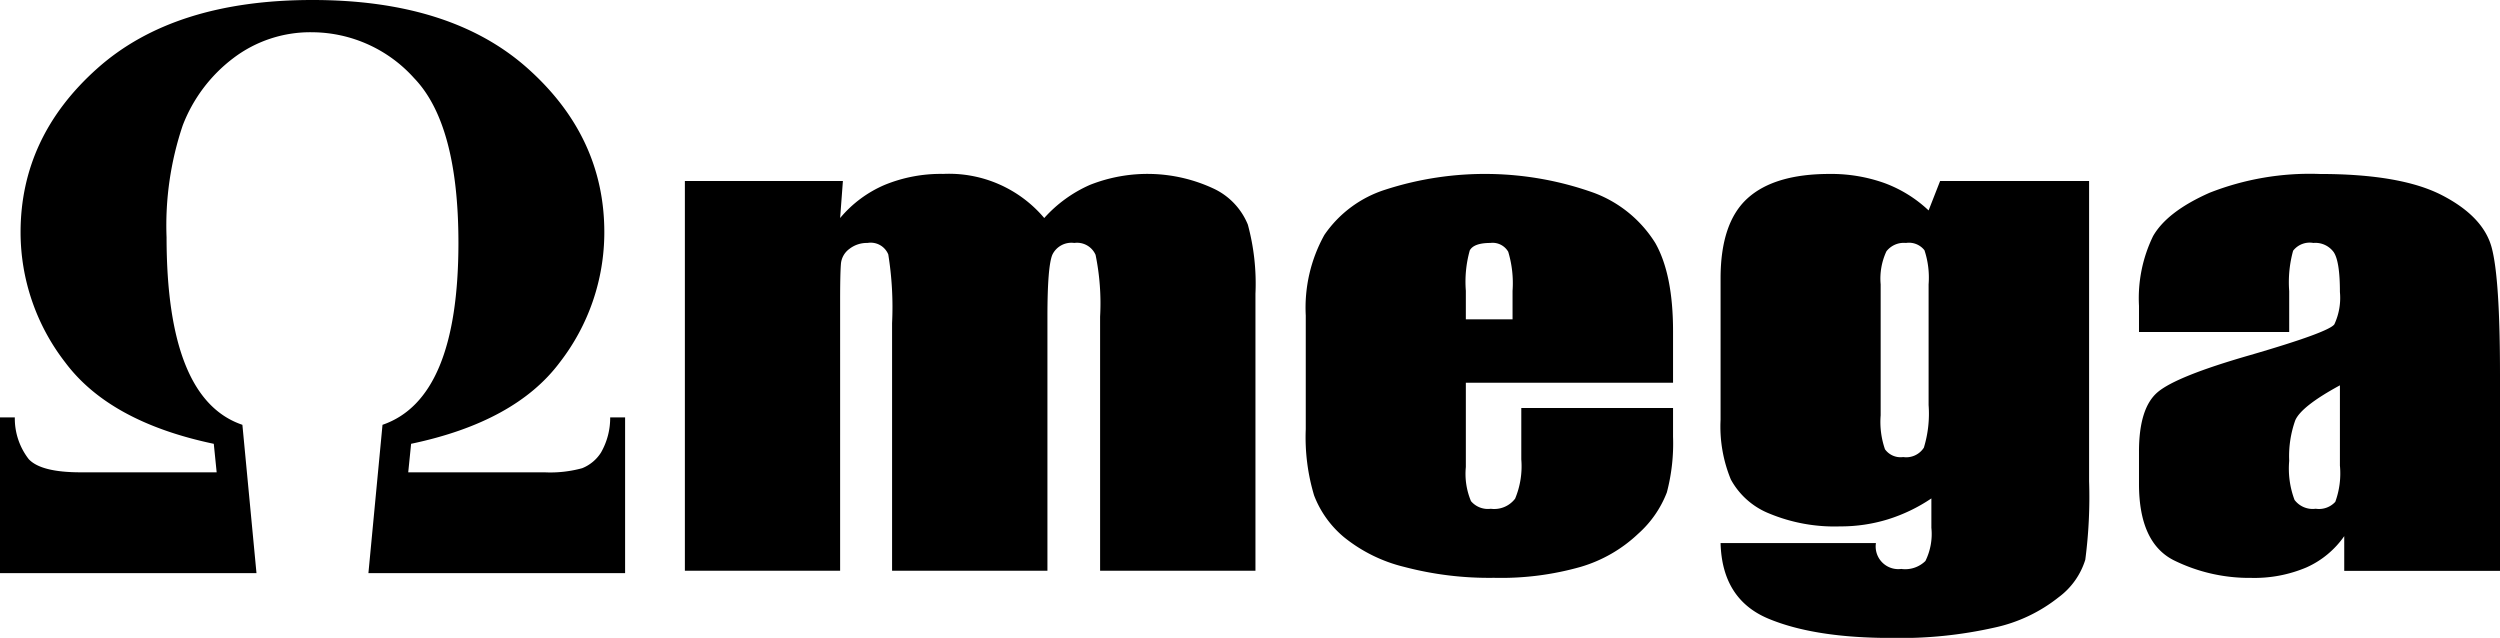 <svg id="Logo" xmlns="http://www.w3.org/2000/svg" width="243" height="62" viewBox="0 0 243 62">
<defs>
    <style>
      .cls-1 {
        fill-rule: evenodd;
      }
    </style>
  </defs>
  <path id="mega_copiar" data-name="mega copiar" class="cls-1" d="M1581.57,127.592v37.881h15.09V139.211c0-1.827.03-3.021,0.08-3.583a2.007,2.007,0,0,1,.81-1.427,2.755,2.755,0,0,1,1.77-.586,1.844,1.844,0,0,1,2.02,1.114,32.206,32.206,0,0,1,.37,6.68v24.064h15.1V140.781q0-4.882.48-6.024a2.053,2.053,0,0,1,2.13-1.142,1.964,1.964,0,0,1,2.07,1.157,23.52,23.52,0,0,1,.44,6.009v24.692h15.1V138.554a21.948,21.948,0,0,0-.74-6.723,6.621,6.621,0,0,0-3.33-3.5,15.176,15.176,0,0,0-12.03-.355,12.991,12.991,0,0,0-4.43,3.217,12.112,12.112,0,0,0-9.82-4.289,14.377,14.377,0,0,0-5.7,1.072,11.57,11.57,0,0,0-4.32,3.217l0.27-3.6h-15.36Zm96.05,14.587q0-5.508-1.72-8.549a11.963,11.963,0,0,0-5.96-4.882,31.428,31.428,0,0,0-20.28-.314,11.321,11.321,0,0,0-5.93,4.4,14.565,14.565,0,0,0-1.81,7.835v11.048a19.66,19.66,0,0,0,.81,6.437,9.868,9.868,0,0,0,2.9,4.054,14.922,14.922,0,0,0,5.88,2.9,32.328,32.328,0,0,0,8.7,1.056,28.308,28.308,0,0,0,8.45-1.07,13.772,13.772,0,0,0,5.57-3.212,10.347,10.347,0,0,0,2.79-4.025,18.694,18.694,0,0,0,.6-5.4v-2.8h-14.75v5a8.165,8.165,0,0,1-.6,3.811,2.554,2.554,0,0,1-2.37.985,2.151,2.151,0,0,1-1.92-.742,6.849,6.849,0,0,1-.5-3.312V147.2h20.14v-5.025Zm-20.14-1.141v-2.77a11.336,11.336,0,0,1,.38-3.924c0.26-.486.93-0.729,2-0.729a1.752,1.752,0,0,1,1.74.857,10.584,10.584,0,0,1,.42,3.8v2.77h-4.54Zm46.1-13.446-1.12,2.862a12.591,12.591,0,0,0-4.29-2.66,15.4,15.4,0,0,0-5.34-.887q-5.355,0-7.97,2.37t-2.62,7.764V150.8a13.471,13.471,0,0,0,1,5.809,7.355,7.355,0,0,0,3.72,3.3,16.5,16.5,0,0,0,6.91,1.256,15.525,15.525,0,0,0,4.64-.687,16.11,16.11,0,0,0,4.22-2.032V161.3a5.932,5.932,0,0,1-.58,3.229,2.816,2.816,0,0,1-2.35.772,2.2,2.2,0,0,1-2.46-2.512h-15.1c0.1,3.654,1.66,6.1,4.66,7.35s6.98,1.87,11.94,1.87A41.627,41.627,0,0,0,1708.87,171a15.1,15.1,0,0,0,6.22-2.941,7.165,7.165,0,0,0,2.6-3.653,46.994,46.994,0,0,0,.37-7.636V127.592h-14.48Zm-1.12,21.781a11.307,11.307,0,0,1-.46,4.139,2.034,2.034,0,0,1-2.01.914,1.867,1.867,0,0,1-1.77-.757,8.118,8.118,0,0,1-.42-3.3V137.641a6.277,6.277,0,0,1,.56-3.212,2.141,2.141,0,0,1,1.9-.814,1.908,1.908,0,0,1,1.8.714,8.487,8.487,0,0,1,.4,3.312v11.732Zm35.05-11.076a11.5,11.5,0,0,1,.38-3.925,2.034,2.034,0,0,1,1.97-.757,2.2,2.2,0,0,1,1.98.9q0.6,0.9.6,3.868a6.088,6.088,0,0,1-.54,3.14q-0.54.771-8.21,3-7.155,2.055-8.97,3.6t-1.81,5.8v3.112q0,5.737,3.41,7.436a16.557,16.557,0,0,0,7.49,1.7,12.978,12.978,0,0,0,5.37-1.015,8.882,8.882,0,0,0,3.68-3.045v3.375H1758V146.461q0-9.392-.81-12.4t-4.82-5.081q-4-2.07-11.9-2.07a26.594,26.594,0,0,0-10.7,1.827q-4.125,1.827-5.49,4.211a13.788,13.788,0,0,0-1.37,6.779v2.541h14.6V138.3Zm4.93,16.957a8.072,8.072,0,0,1-.45,3.525,2.148,2.148,0,0,1-1.9.671,2.207,2.207,0,0,1-2.06-.857,8.638,8.638,0,0,1-.52-3.8,10.386,10.386,0,0,1,.59-3.939q0.6-1.371,4.34-3.4v7.794Z" transform="translate(-1515 -110)"/>
  <path id="Ω_copiar" data-name="Ω copiar" class="cls-1" d="M1531.19,133.056a30.405,30.405,0,0,1,1.57-10.864,14.871,14.871,0,0,1,4.9-6.527,12.371,12.371,0,0,1,7.71-2.53,13.4,13.4,0,0,1,9.88,4.458q4.3,4.458,4.31,15.985,0,15.183-7.38,17.713l-1.37,14.419h24.95V150.568h-1.45a6.771,6.771,0,0,1-.89,3.414,3.877,3.877,0,0,1-1.83,1.526,11.693,11.693,0,0,1-3.69.4h-13.22l0.28-2.771q10.125-2.129,14.45-7.913a20.633,20.633,0,0,0,4.33-12.652q0-9.278-7.45-15.925T1545.37,110q-13.455,0-20.91,6.647T1517,132.574a20.644,20.644,0,0,0,4.34,12.652q4.32,5.784,14.44,7.913l0.28,2.771h-13.21q-3.87,0-5.06-1.285a6.445,6.445,0,0,1-1.35-4.057h-1.45V165.71h24.94l-1.37-14.419q-7.365-2.49-7.37-18.235h0Z" transform="translate(-1515 -110)"/>
</svg>
